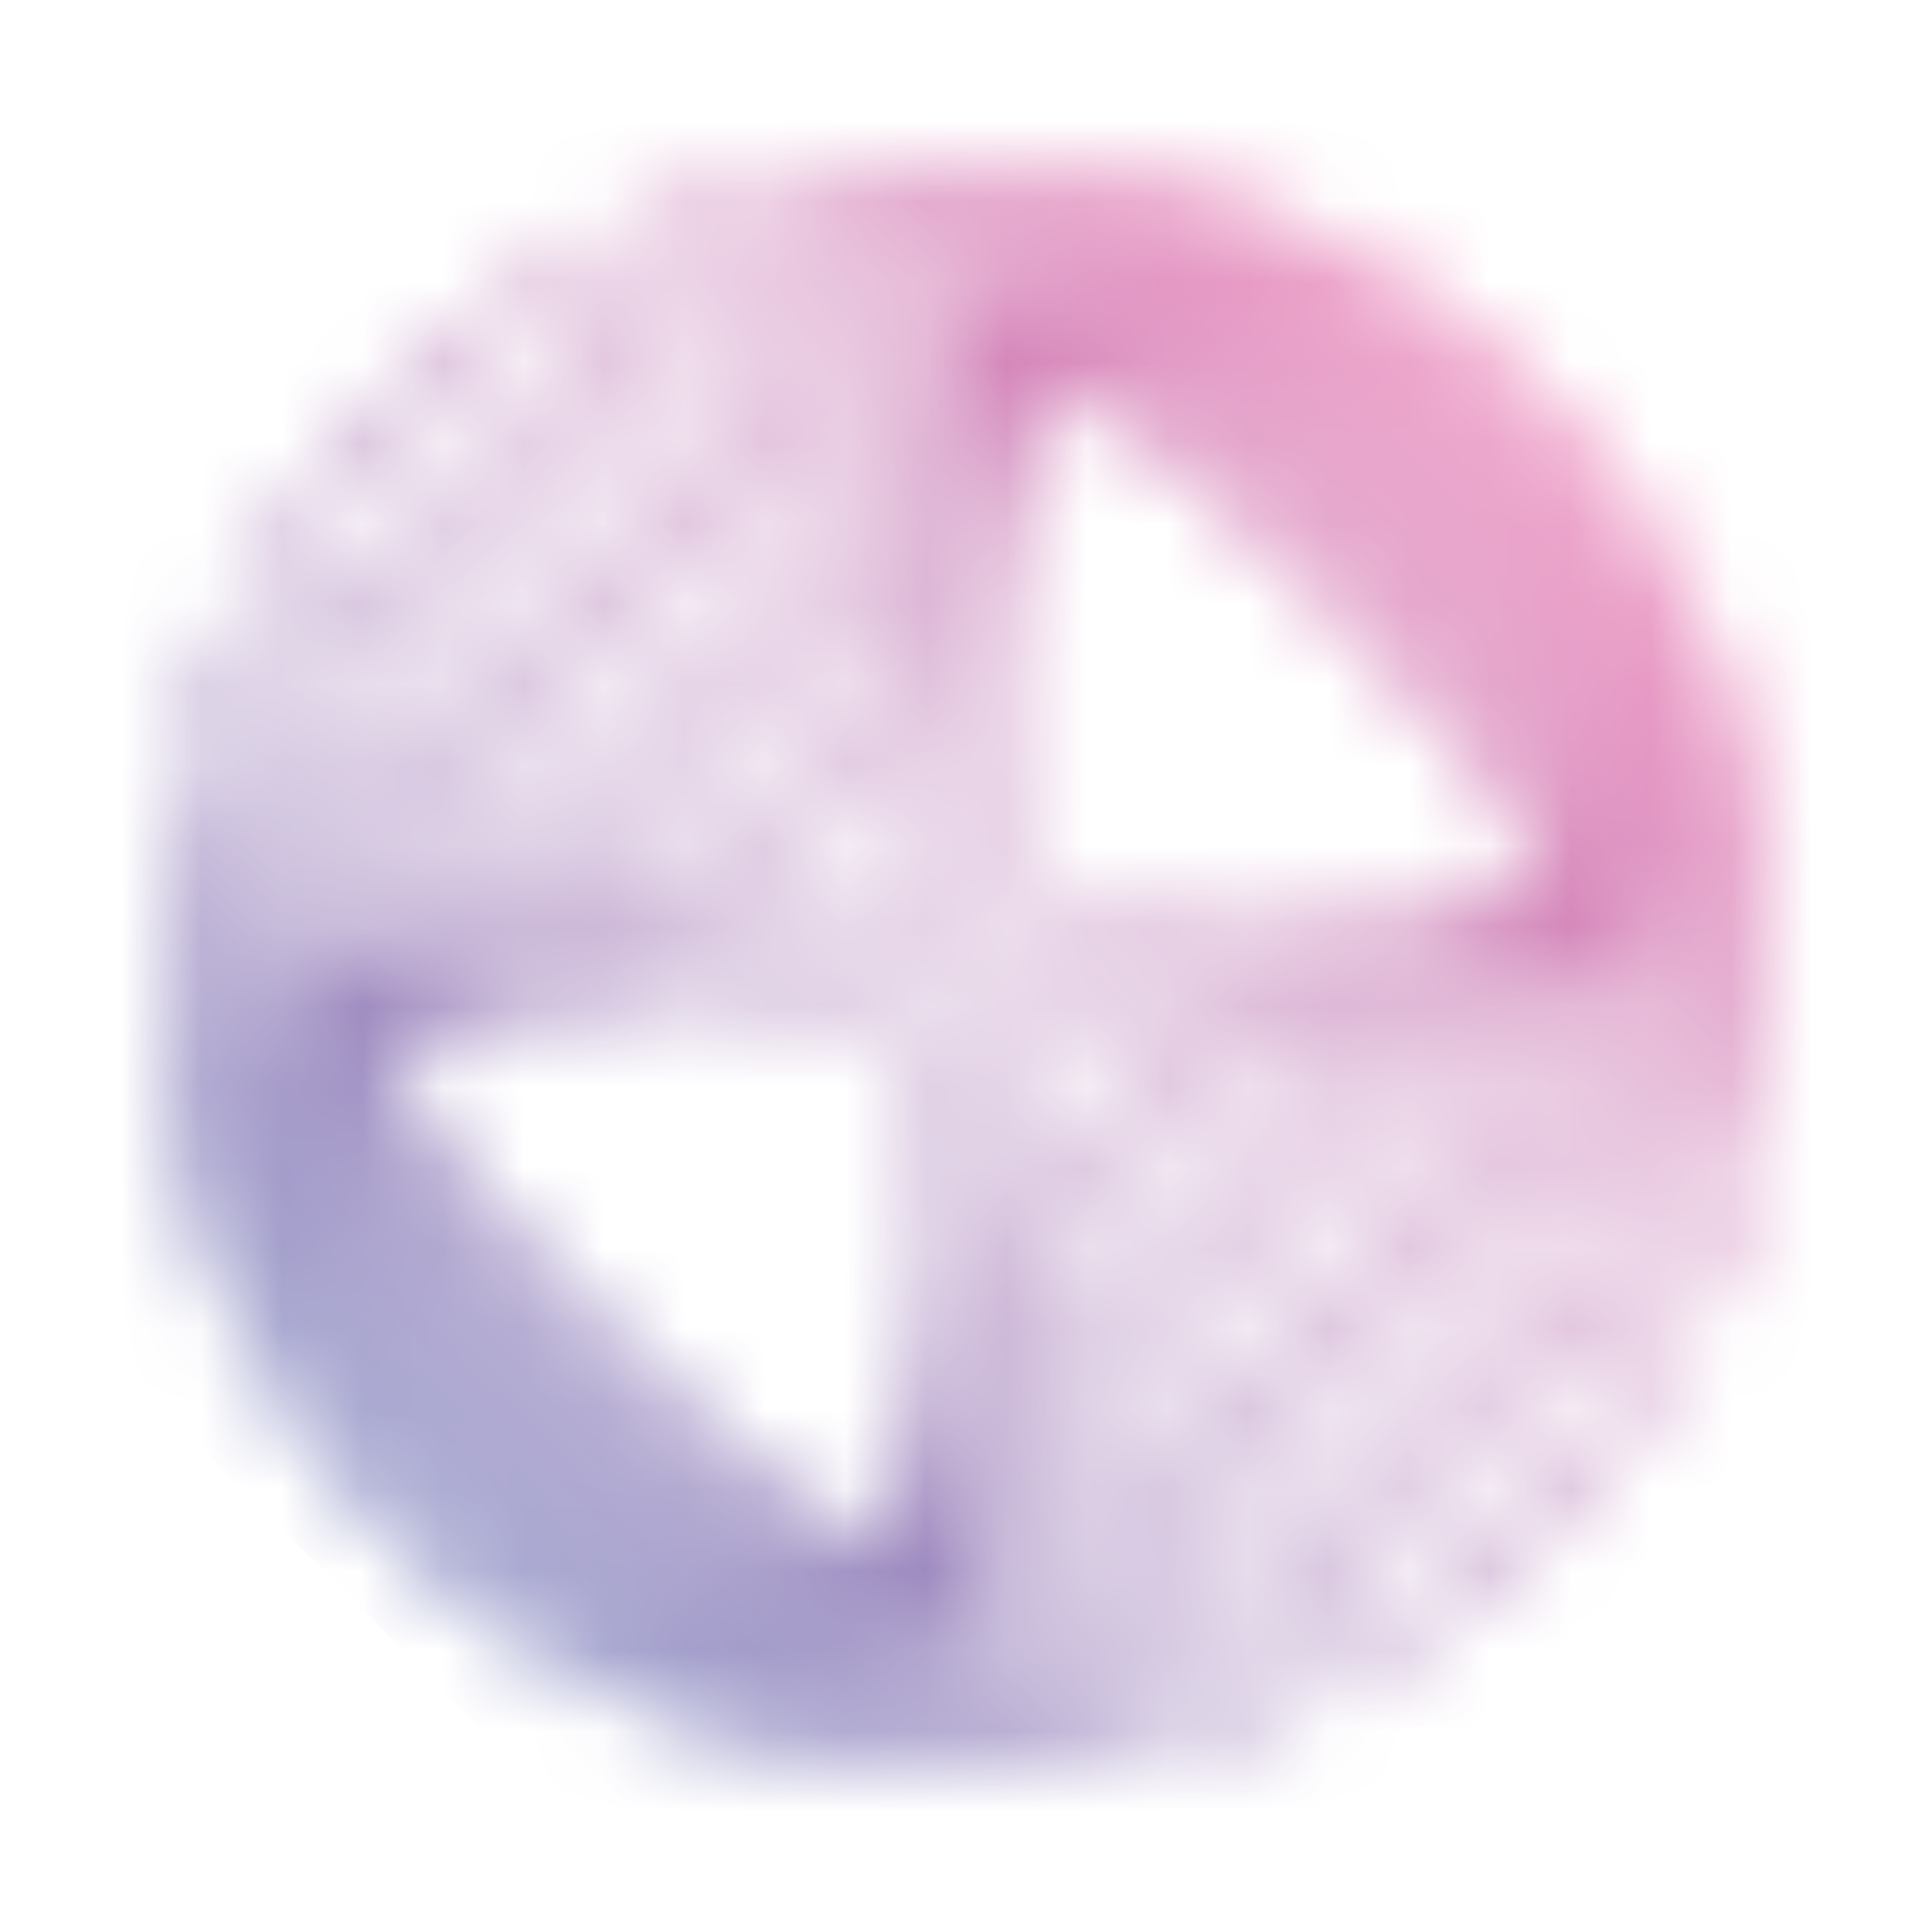 <svg xmlns="http://www.w3.org/2000/svg" xmlns:xlink="http://www.w3.org/1999/xlink" width="24" height="24" viewBox="0 0 24 24"><mask id="tokenBrandedDome0" width="20" height="20" x="2" y="2" maskUnits="userSpaceOnUse" style="mask-type:alpha"><path fill="#414FA2" d="M4.927 4.926a10.017 10.017 0 0 1 14.148 0a10.017 10.017 0 0 1 0 14.148a10.02 10.02 0 0 1-14.148 0a10.01 10.01 0 0 1 0-14.148m13.98 13.98c3.812-3.813 3.812-10 0-13.811s-9.999-3.812-13.811 0s-3.812 9.998 0 13.81s9.999 3.812 13.81 0"/><path fill="#414FA2" d="M5.771 5.77c1.919-1.925 4.08-3.056 6.25-3.269c2.405-.231 4.749.712 6.76 2.725c2.013 2.012 2.95 4.35 2.72 6.755c-.213 2.162-1.344 4.324-3.27 6.25c-1.924 1.924-4.086 3.055-6.248 3.267c-2.406.232-4.737-.706-6.75-2.718c-2.018-2.018-2.961-4.356-2.73-6.762c.212-2.168 1.343-4.33 3.268-6.249M18.063 18.06c3.193-3.187 5.018-8.198.55-12.667C14.14.92 9.133 2.74 5.933 5.938c-3.186 3.187-5.01 8.199-.536 12.673c4.468 4.468 9.474 2.644 12.667-.55"/><path fill="url(#tokenBrandedDome1)" d="M6.609 6.607c1.512-1.512 3.343-3.125 5.424-3.593c2.162-.488 4.274.337 6.449 2.512c2.18 2.174 3 4.287 2.512 6.443c-.475 2.074-2.087 3.905-3.606 5.418c-1.512 1.518-3.343 3.13-5.418 3.6c-2.156.493-4.262-.326-6.436-2.5c-2.187-2.188-3-4.294-2.519-6.456c.469-2.08 2.081-3.912 3.594-5.424m10.61 10.61c3.788-3.786 5.425-7.192 1.094-11.523c-4.337-4.336-7.749-2.705-11.536 1.082S1.36 13.975 5.697 18.31c4.33 4.331 7.736 2.7 11.523-1.093"/><path fill="#414FA2" d="M5.659 9.194q.42-.421.869-.843A72 72 0 0 0 8.352 6.52c1.613-1.675 3.144-3.262 5.093-3.281c1.438-.013 2.988.83 4.75 2.587c1.75 1.75 2.593 3.3 2.574 4.73c-.018 1.938-1.6 3.463-3.268 5.062a76 76 0 0 0-1.875 1.875c-1.606 1.675-3.124 3.25-5.061 3.275c-1.438.012-2.981-.832-4.737-2.581c-1.75-1.75-2.6-3.312-2.587-4.75c.018-1.606 1.093-2.924 2.418-4.243m1.956-1.58c-.306.312-.625.612-.925.905c-1.643 1.581-3.193 3.075-3.212 4.925c-.012 1.374.812 2.868 2.518 4.574s3.194 2.525 4.562 2.512c1.838-.019 3.325-1.562 4.893-3.2a67 67 0 0 1 1.881-1.874c1.638-1.575 3.181-3.062 3.2-4.9c.012-1.368-.812-2.855-2.512-4.561c-1.706-1.706-3.206-2.531-4.574-2.519c-1.85.019-3.344 1.569-4.925 3.212c-.294.307-.594.625-.906.925"/><path fill="#414FA2" d="M11.302 4.676c.613-.619 1.281-1.05 2.087-1.106c1.25-.081 2.681.731 4.5 2.562c1.824 1.812 2.637 3.25 2.55 4.487c-.094 1.419-1.388 2.4-2.75 3.437a19 19 0 0 0-1.981 1.65a19 19 0 0 0-1.65 1.975c-1.037 1.374-2.018 2.662-3.437 2.755c-1.244.088-2.668-.724-4.493-2.543c-1.825-1.831-2.637-3.262-2.556-4.506c.094-1.43 1.393-2.418 2.762-3.462A19 19 0 0 0 8.29 8.288c.606-.606 1.125-1.293 1.637-1.956c.457-.6.9-1.181 1.375-1.656M19.19 12.5c.574-.569.956-1.169 1.006-1.9c.08-1.15-.732-2.562-2.475-4.305c-1.75-1.75-3.162-2.563-4.324-2.488c-1.319.088-2.231 1.288-3.288 2.669c-.512.668-1.037 1.362-1.655 1.98c-.625.62-1.313 1.144-1.981 1.657c-1.389 1.056-2.583 1.967-2.67 3.287c-.075 1.162.738 2.575 2.487 4.324c1.75 1.75 3.156 2.556 4.312 2.475c1.313-.088 2.212-1.281 3.262-2.662c.513-.675 1.044-1.375 1.669-2s1.325-1.156 2-1.668c.618-.47 1.2-.906 1.656-1.369"/><path fill="#414FA2" d="M4.49 12.144a8.6 8.6 0 0 1 2.062-1.325c.912-.482 1.862-.975 2.575-1.688c.718-.718 1.212-1.668 1.693-2.587c.675-1.28 1.312-2.487 2.43-2.656c1.07-.162 2.45.644 4.344 2.538c1.894 1.887 2.7 3.262 2.531 4.324c-.169 1.118-1.375 1.75-2.662 2.412c-.925.475-1.875.975-2.6 1.694c-.718.718-1.212 1.675-1.693 2.6c-.669 1.28-1.294 2.493-2.406 2.662c-1.063.168-2.444-.638-4.337-2.531c-1.894-1.894-2.7-3.275-2.537-4.35c.062-.425.281-.781.6-1.1zm4.812-2.85c-.75.743-1.713 1.25-2.644 1.737c-1.275.669-2.375 1.25-2.53 2.25c-.15.981.655 2.33 2.468 4.143s3.162 2.618 4.124 2.468c1-.156 1.575-1.262 2.237-2.537c.488-.943.994-1.918 1.737-2.662c.75-.75 1.719-1.25 2.663-1.737c1.274-.669 2.38-1.237 2.537-2.231c.15-.975-.656-2.325-2.462-4.13c-1.813-1.813-3.169-2.625-4.144-2.475c-1 .156-1.58 1.262-2.25 2.537c-.5.937-.999 1.9-1.743 2.637z"/><path fill="#414FA2" d="M4.546 12.475c.5-.5 1.419-.781 2.375-1.069c1.137-.344 2.312-.7 3.05-1.437c.737-.737 1.093-1.912 1.437-3.05c.387-1.287.756-2.5 1.675-2.73c.918-.232 2.255.574 4.218 2.537c1.956 1.956 2.762 3.293 2.53 4.205c-.23.913-1.45 1.275-2.743 1.656c-1.143.338-2.324.688-3.062 1.438c-.75.737-1.1 1.918-1.437 3.062c-.388 1.293-.75 2.512-1.662 2.743c-.906.231-2.25-.575-4.2-2.53C4.765 15.336 3.96 14 4.19 13.08a1.36 1.36 0 0 1 .356-.606m14.767-1.125c.138-.137.238-.294.288-.481c.206-.813-.6-2.112-2.469-3.975c-1.875-1.874-3.175-2.68-3.993-2.474c-.787.2-1.131 1.35-1.5 2.568c-.344 1.112-.725 2.369-1.5 3.15c-.78.775-2.037 1.156-3.15 1.5c-1.218.362-2.374.712-2.561 1.5c-.213.812.6 2.124 2.468 3.993c1.868 1.862 3.168 2.668 3.974 2.468c.782-.2 1.125-1.356 1.488-2.575c.337-1.125.712-2.387 1.5-3.174c.78-.781 2.05-1.156 3.168-1.494c.937-.275 1.825-.544 2.287-1z"/><path fill="#414FA2" d="M12.551 4.695q.15-.151.356-.219c.794-.281 2.056.506 4.1 2.55c2.037 2.037 2.818 3.3 2.543 4.087c-.275.775-1.5.906-2.918 1.062c-1.281.137-2.737.288-3.45 1c-.718.719-.875 2.175-1.012 3.462c-.15 1.412-.281 2.637-1.062 2.912c-.788.275-2.044-.506-4.081-2.543c-2.044-2.044-2.831-3.312-2.556-4.1c.275-.781 1.5-.918 2.906-1.08c1.275-.145 2.718-.307 3.437-1.02c.706-.712.868-2.155 1.012-3.424c.131-1.169.25-2.206.725-2.687m6.612 6.586a.7.7 0 0 0 .162-.25c.238-.674-.581-1.924-2.487-3.837c-1.919-1.918-3.18-2.73-3.856-2.5c-.637.226-.775 1.438-.918 2.713c-.15 1.312-.313 2.8-1.088 3.568c-.768.769-2.256.938-3.568 1.088c-1.281.143-2.487.28-2.706.918c-.237.675.575 1.938 2.494 3.856c1.912 1.906 3.162 2.724 3.837 2.487c.637-.225.762-1.437.9-2.718c.143-1.325.306-2.825 1.074-3.6c.775-.775 2.275-.937 3.6-1.075c1.093-.112 2.13-.225 2.556-.65"/><path fill="#414FA2" d="M12.501 4.888a.7.7 0 0 1 .206-.15c.681-.3 1.912.5 4 2.588c2.08 2.08 2.874 3.311 2.58 3.98c-.312.688-1.63.625-3.162.538c-1.468-.075-3.124-.163-3.786.493c-.657.657-.57 2.319-.494 3.781c.081 1.537.156 2.856-.531 3.168c-.675.3-1.906-.5-3.987-2.58c-2.088-2.088-2.881-3.319-2.581-4c.306-.687 1.625-.625 3.15-.55c1.45.063 3.099.144 3.749-.512c.662-.656.581-2.3.512-3.75c-.062-1.356-.125-2.543.344-3.006m6.474 6.456a.4.4 0 0 0 .094-.132c.244-.55-.606-1.8-2.531-3.718c-1.925-1.924-3.181-2.78-3.73-2.537c-.545.244-.476 1.606-.413 2.925c.075 1.574.15 3.206-.581 3.937c-.725.725-2.356.65-3.937.574c-1.313-.062-2.675-.124-2.919.413c-.243.55.613 1.812 2.537 3.73c1.919 1.925 3.169 2.775 3.719 2.532c.537-.244.462-1.613.393-2.937c-.087-1.588-.175-3.231.563-3.963c.73-.737 2.374-.65 3.962-.562c1.206.063 2.45.125 2.843-.262"/></mask><g fill="none"><g mask="url(#tokenBrandedDome0)"><path fill="url(#tokenBrandedDome2)" d="M12.064 27.58c8.874 0 16.06-7.212 16.06-16.105a16.086 16.086 0 0 0-16.06-16.11a16.085 16.085 0 0 0-16.06 16.11"/></g><defs><linearGradient id="tokenBrandedDome1" x1="651.071" x2="377.182" y1="377.125" y2="651.036" gradientUnits="userSpaceOnUse"><stop offset="1" stop-color="#414FA2"/></linearGradient><linearGradient id="tokenBrandedDome2" x1="20.338" x2="3.778" y1="3.208" y2="19.724" gradientUnits="userSpaceOnUse"><stop stop-color="#EE4492"/><stop offset="1" stop-color="#414FA2"/></linearGradient></defs></g></svg>
